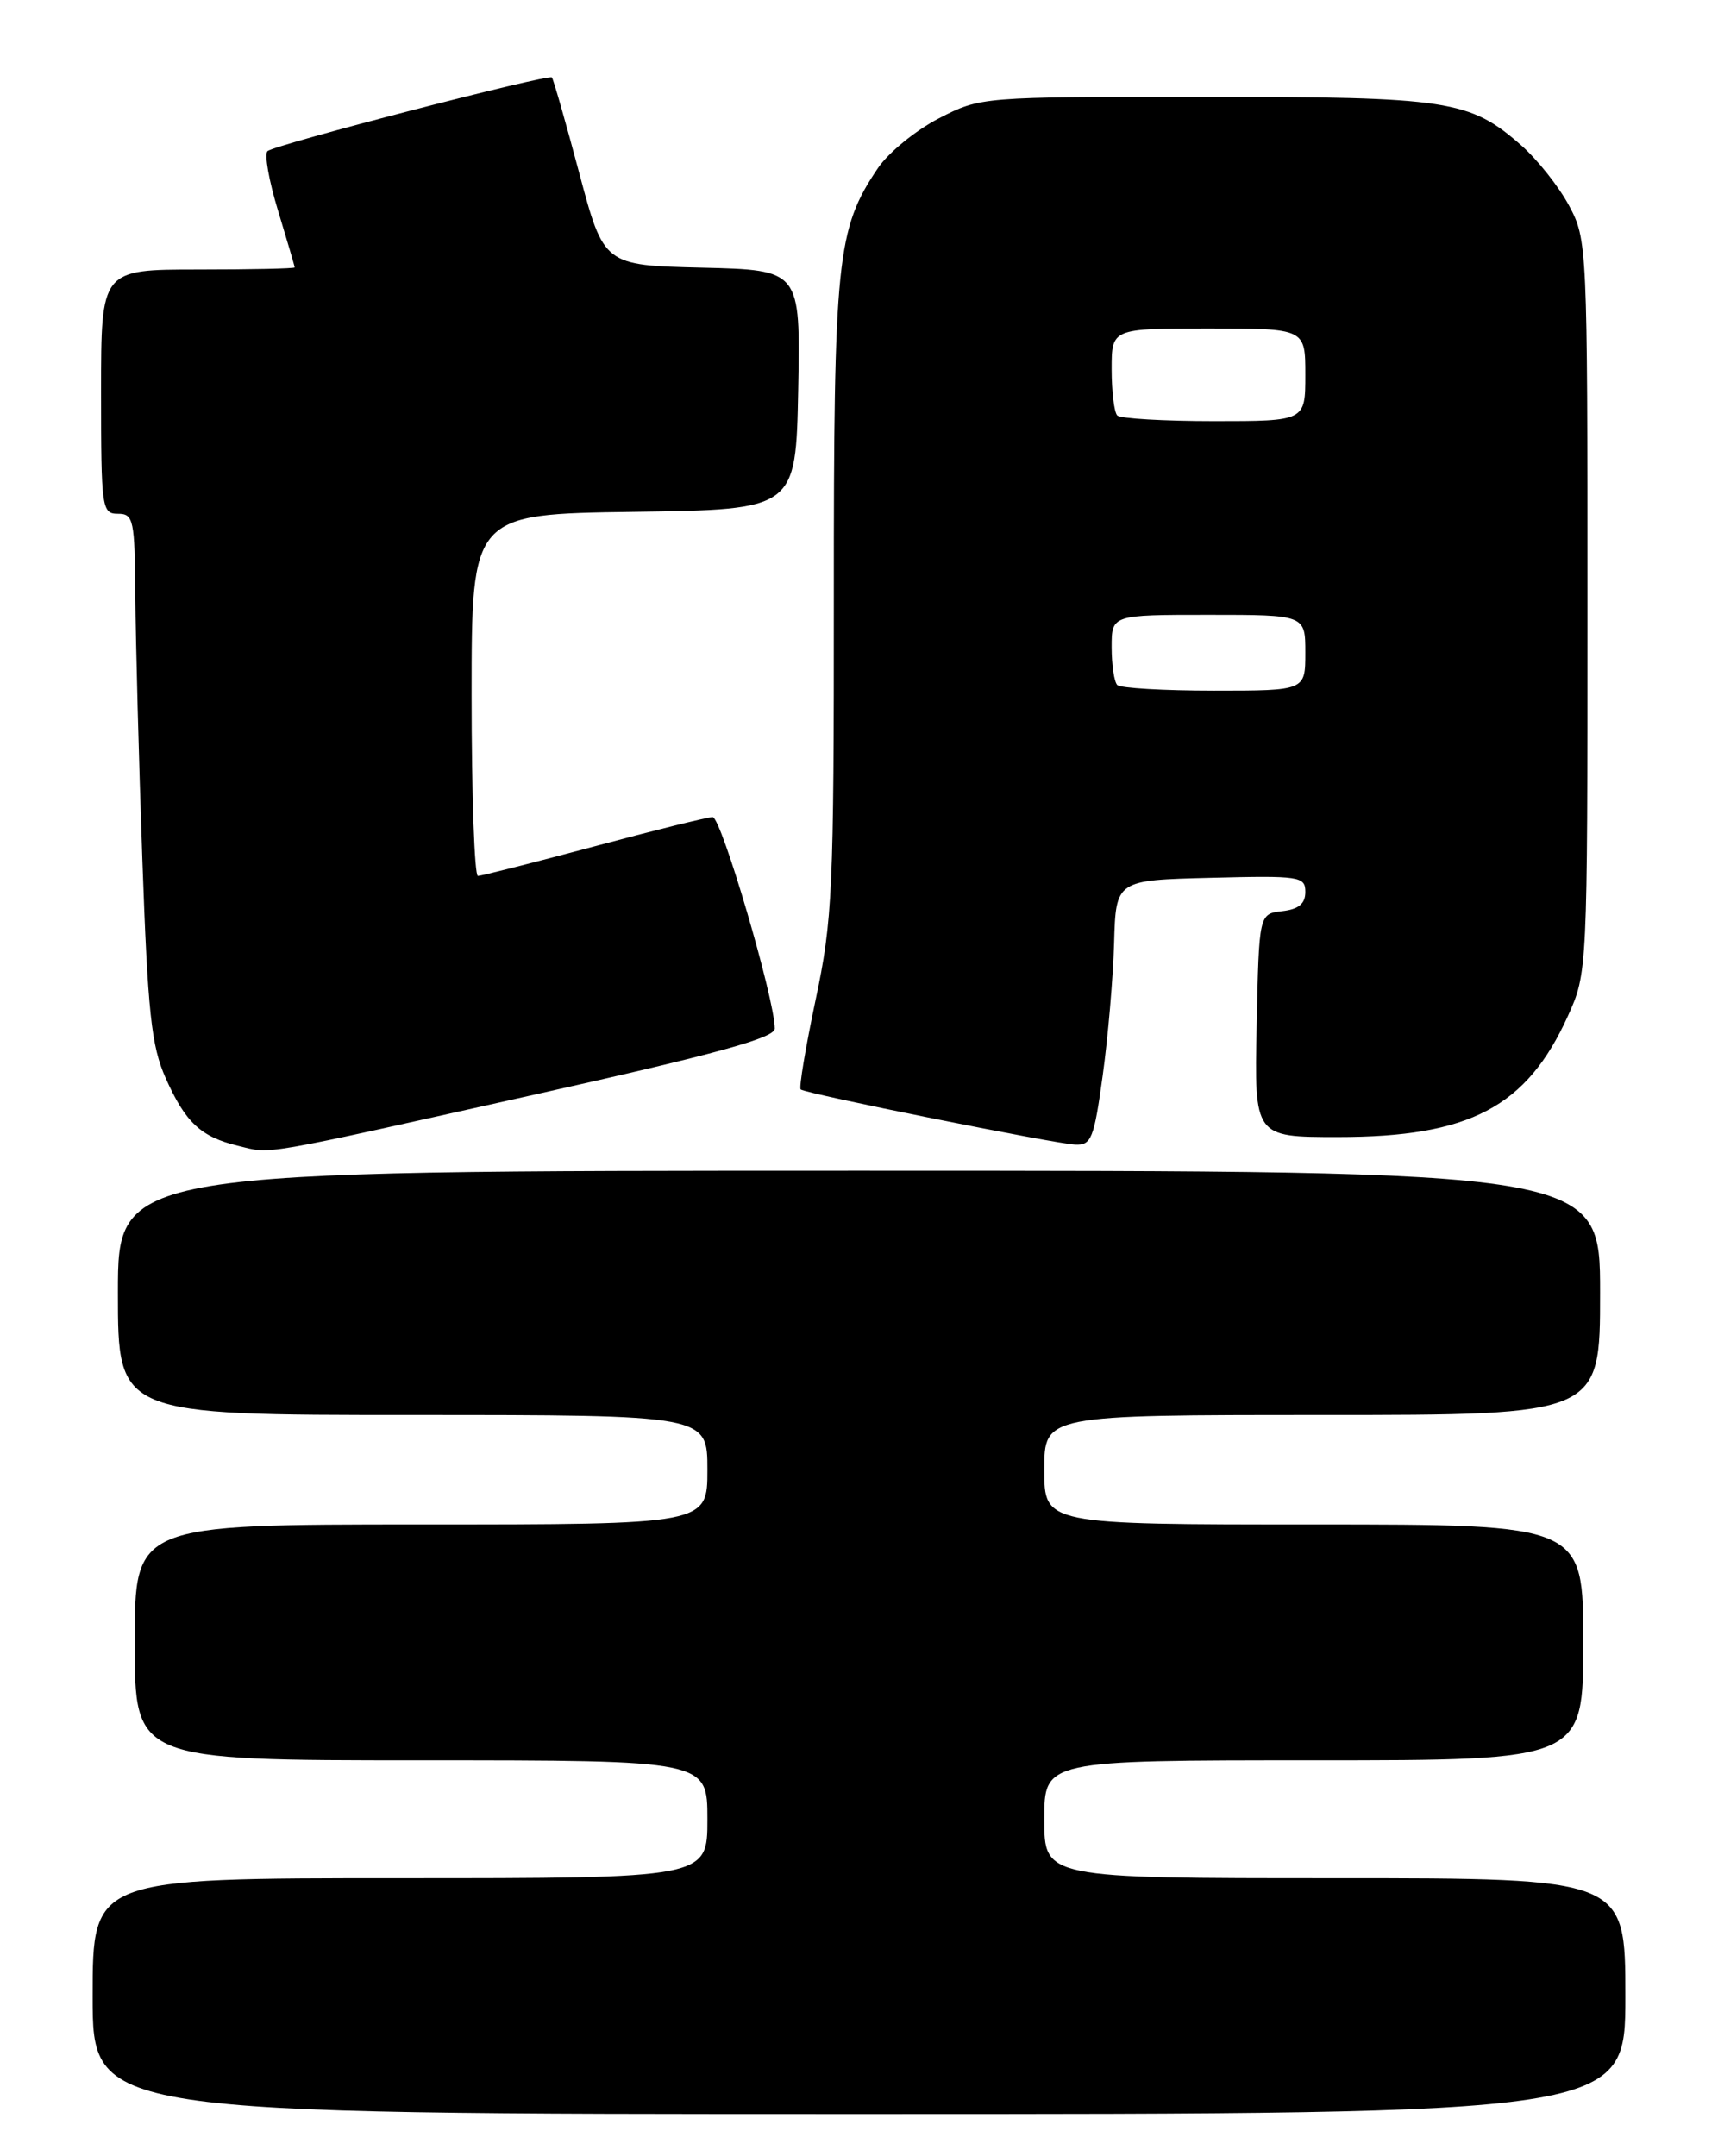 <?xml version="1.0" encoding="UTF-8" standalone="no"?>
<!DOCTYPE svg PUBLIC "-//W3C//DTD SVG 1.1//EN" "http://www.w3.org/Graphics/SVG/1.1/DTD/svg11.dtd" >
<svg xmlns="http://www.w3.org/2000/svg" xmlns:xlink="http://www.w3.org/1999/xlink" version="1.1" viewBox="0 0 204 256">
 <g >
 <path fill="currentColor"
d=" M 193.00 237.00 C 193.00 223.00 193.00 223.00 158.50 223.00 C 124.00 223.00 124.00 223.00 124.00 216.00 C 124.00 209.00 124.00 209.00 156.00 209.00 C 188.00 209.00 188.00 209.00 188.00 195.00 C 188.00 181.00 188.00 181.00 156.00 181.00 C 124.00 181.00 124.00 181.00 124.00 174.50 C 124.00 168.00 124.00 168.00 157.00 168.00 C 190.00 168.00 190.00 168.00 190.00 153.50 C 190.00 139.00 190.00 139.00 102.00 139.00 C 14.00 139.00 14.00 139.00 14.00 153.50 C 14.00 168.00 14.00 168.00 49.00 168.00 C 84.00 168.00 84.00 168.00 84.00 174.50 C 84.00 181.00 84.00 181.00 50.00 181.00 C 16.00 181.00 16.00 181.00 16.00 195.00 C 16.00 209.00 16.00 209.00 50.00 209.00 C 84.00 209.00 84.00 209.00 84.00 216.00 C 84.00 223.00 84.00 223.00 47.50 223.00 C 11.00 223.00 11.00 223.00 11.00 237.00 C 11.00 251.00 11.00 251.00 102.00 251.00 C 193.00 251.00 193.00 251.00 193.00 237.00 Z  M 63.75 129.90 C 85.08 125.13 92.00 123.23 92.00 122.12 C 92.00 118.64 85.64 97.00 84.62 97.01 C 84.00 97.02 77.65 98.59 70.50 100.51 C 63.35 102.42 57.16 103.99 56.75 104.00 C 56.34 104.00 56.00 94.33 56.00 82.52 C 56.00 61.04 56.00 61.04 75.25 60.77 C 94.50 60.50 94.50 60.50 94.78 46.28 C 95.05 32.06 95.05 32.06 83.38 31.78 C 71.70 31.50 71.70 31.50 68.77 20.51 C 67.16 14.46 65.70 9.37 65.53 9.19 C 65.10 8.77 32.69 17.16 31.77 17.94 C 31.37 18.28 31.93 21.47 33.02 25.03 C 34.10 28.59 34.99 31.61 34.99 31.75 C 35.00 31.89 29.82 32.00 23.50 32.00 C 12.00 32.00 12.00 32.00 12.00 46.50 C 12.00 60.33 12.09 61.00 14.00 61.00 C 15.86 61.00 16.00 61.69 16.07 70.75 C 16.11 76.11 16.48 90.17 16.90 102.00 C 17.55 120.27 17.97 124.18 19.67 128.00 C 22.02 133.27 23.83 134.97 28.26 136.04 C 32.32 137.03 30.26 137.39 63.75 129.90 Z  M 130.93 127.75 C 131.56 123.21 132.17 116.12 132.29 112.00 C 132.50 104.50 132.50 104.50 143.75 104.22 C 154.36 103.95 155.00 104.05 155.00 105.90 C 155.00 107.30 154.21 107.96 152.25 108.18 C 149.50 108.50 149.50 108.50 149.22 121.75 C 148.94 135.00 148.94 135.00 158.85 135.00 C 174.53 135.00 181.28 131.44 186.18 120.62 C 188.49 115.52 188.50 115.34 188.50 72.00 C 188.50 29.15 188.47 28.44 186.31 24.41 C 185.10 22.15 182.55 18.94 180.64 17.26 C 174.51 11.88 172.04 11.50 142.97 11.50 C 116.48 11.50 116.44 11.50 111.47 14.06 C 108.74 15.47 105.48 18.13 104.24 19.97 C 99.35 27.22 99.00 30.66 99.01 70.93 C 99.02 105.73 98.86 109.25 96.84 118.75 C 95.65 124.39 94.85 129.16 95.08 129.35 C 95.69 129.86 125.11 135.77 127.65 135.90 C 129.59 135.99 129.90 135.22 130.93 127.75 Z  M 132.67 81.33 C 132.30 80.97 132.00 78.94 132.00 76.83 C 132.00 73.00 132.00 73.00 143.50 73.00 C 155.00 73.00 155.00 73.00 155.00 77.50 C 155.00 82.00 155.00 82.00 144.17 82.00 C 138.21 82.00 133.03 81.70 132.67 81.33 Z  M 132.67 49.33 C 132.30 48.97 132.00 46.49 132.00 43.83 C 132.00 39.00 132.00 39.00 143.50 39.00 C 155.00 39.00 155.00 39.00 155.00 44.50 C 155.00 50.00 155.00 50.00 144.17 50.00 C 138.21 50.00 133.03 49.70 132.67 49.33 Z "/>
</g>
</svg>